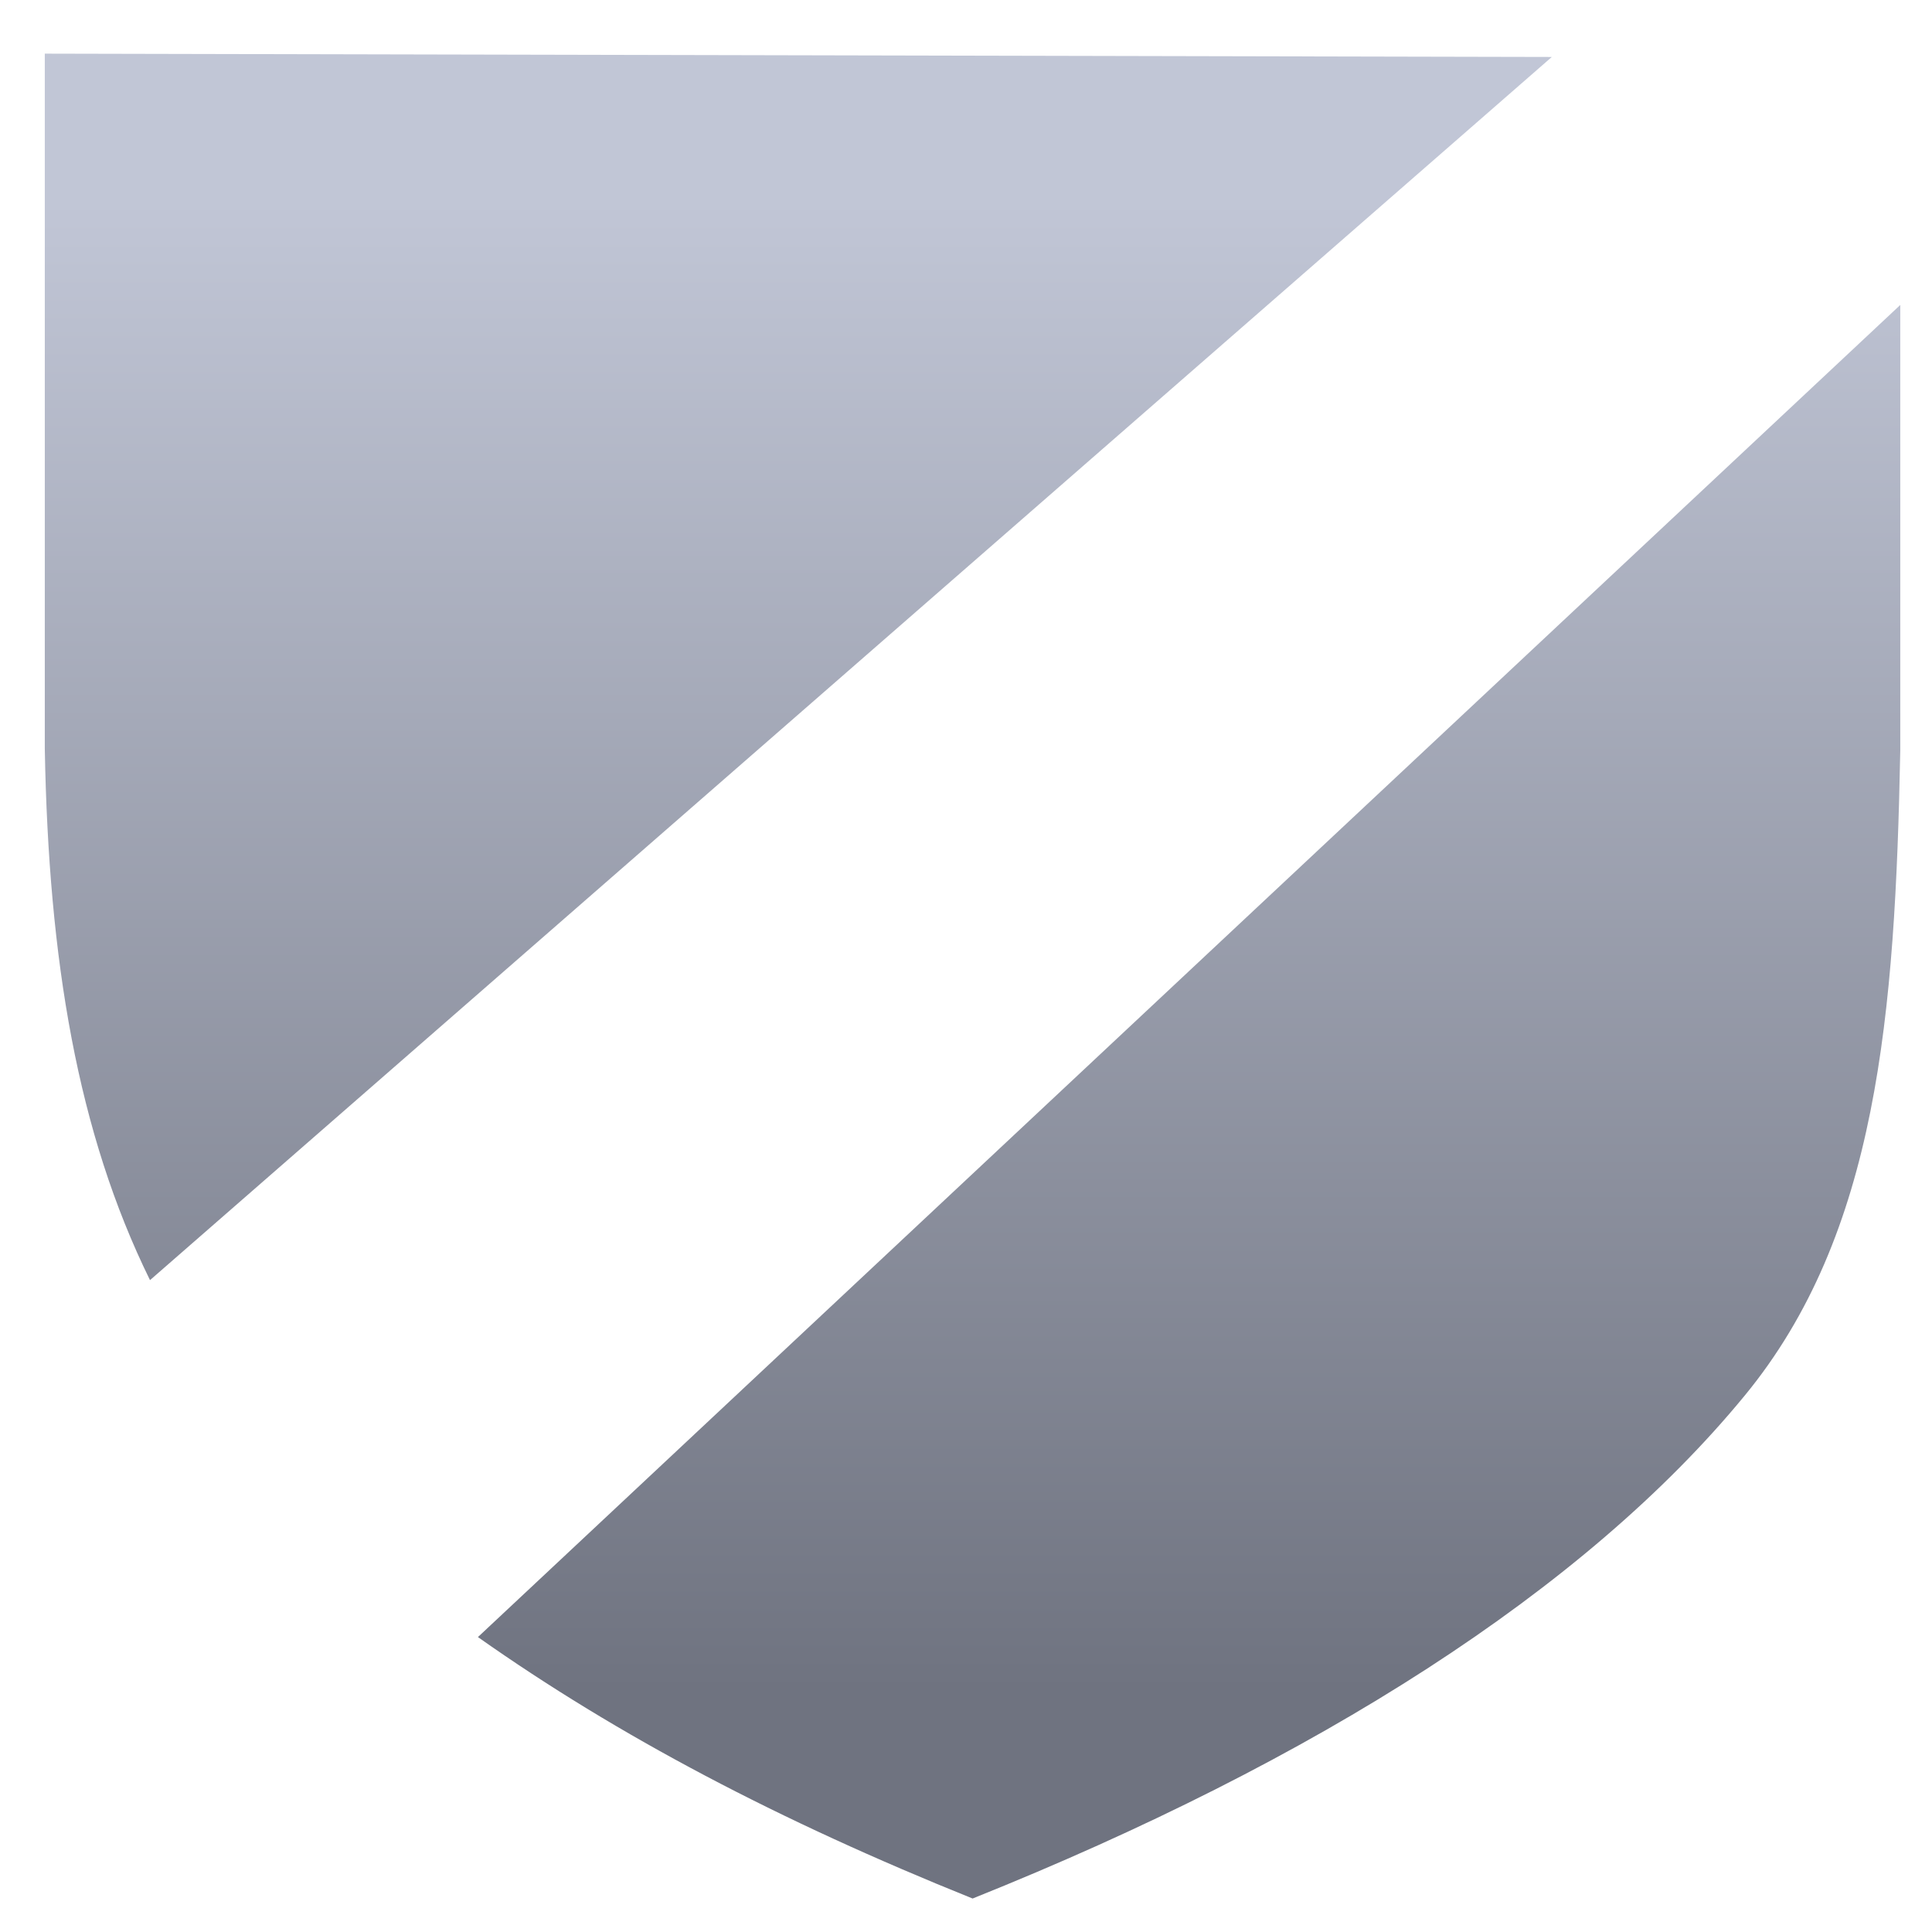 <svg xmlns="http://www.w3.org/2000/svg" xmlns:xlink="http://www.w3.org/1999/xlink" width="64" height="64" viewBox="0 0 64 64" version="1.1"><defs><linearGradient id="linear0" gradientUnits="userSpaceOnUse" x1="0" y1="0" x2="0" y2="1" gradientTransform="matrix(84.11,0,0,49.012,-10.19,6.843)"><stop offset="0" style="stop-color:#c1c6d6;stop-opacity:1;"/><stop offset="1" style="stop-color:#6f7380;stop-opacity:1;"/></linearGradient></defs><g id="surface1"><path style=" stroke:none;fill-rule:nonzero;fill:url(#linear0);" d="M 1.484 1.777 L 1.484 24.812 C 1.609 31.801 2.566 37.52 4.969 42.406 L 51.406 1.887 Z M 62.949 10.102 L 15.832 54.23 C 20.473 57.504 25.797 60.309 32.219 62.891 C 43.586 58.336 52.5 52.676 57.793 46.234 C 62.199 40.879 62.777 33.609 62.949 24.863 Z M 62.949 10.102 "/></g></svg>
